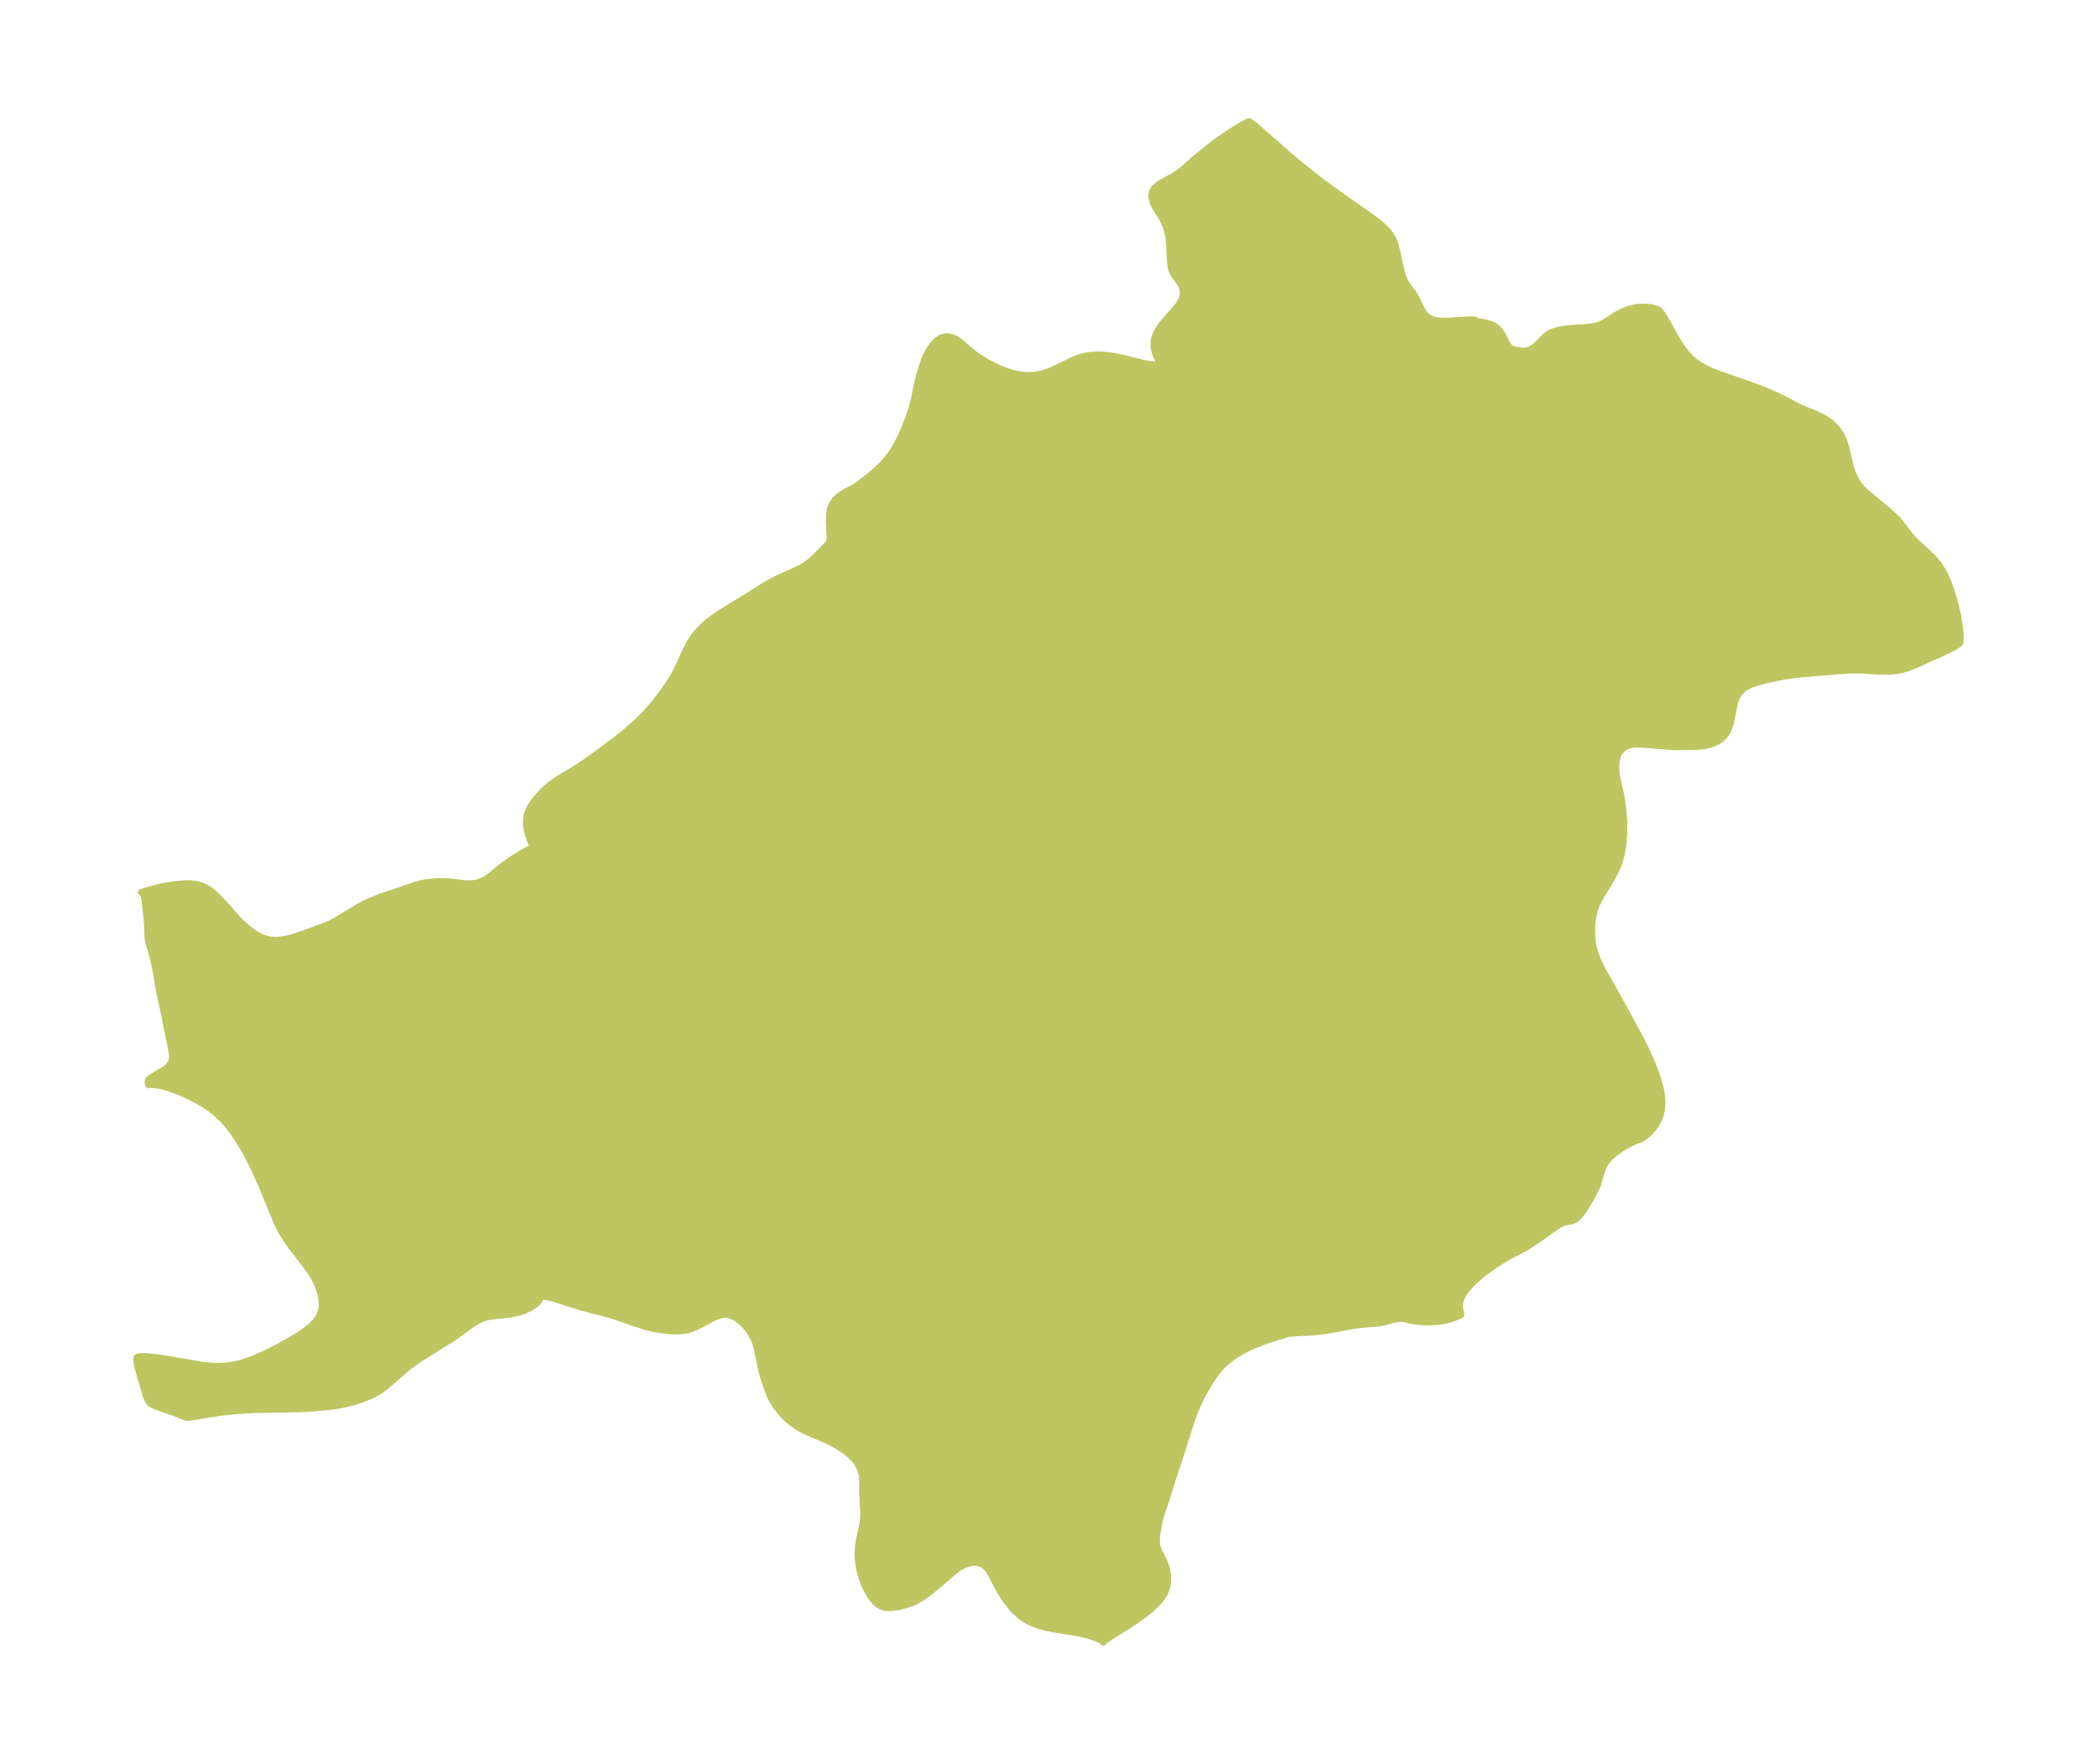 <?xml version="1.0" encoding="UTF-8"?>
<!DOCTYPE svg  PUBLIC '-//W3C//DTD SVG 1.1//EN'  'http://www.w3.org/Graphics/SVG/1.1/DTD/svg11.dtd'>
<svg width="333.49pt" height="280.51pt" version="1.1" viewBox="0 0 333.49 280.51" xmlns="http://www.w3.org/2000/svg" xmlns:xlink="http://www.w3.org/1999/xlink">
 <defs>
  <style type="text/css">*{stroke-linejoin: round; stroke-linecap: butt}</style>
 </defs>
 <g id="figure_1">
  <g id="patch_1">
   <path d="m0 280.51h333.49v-280.51h-333.49v280.51z" fill="none"/>
  </g>
  <g id="axes_1">
   <g id="PatchCollection_1">
    <defs>
     <path id="m5e4b956034" d="m229.05-229.5 1.267 0.014 2.848-0.183 0.646-0.028 0.517 0.014 0.331 0.077 0.091 0.111-0.084 0.157 0.231-0.046 0.483 0.026 0.615 0.09 0.545 0.125 0.541 0.176 0.508 0.233 0.452 0.301 0.316 0.301 0.237 0.292 0.38 0.609 0.665 1.298 0.282 0.443 0.338 0.342 0.365 0.182 0.405 0.096 1.238 0.164 0.415-0.024 0.566-0.177 0.433-0.228 0.412-0.275 0.629-0.562 0.959-1.017 0.54-0.425 0.295-0.169 0.431-0.192 0.593-0.192 0.696-0.159 1.148-0.162 3.285-0.224 0.446-0.056 0.706-0.146 0.606-0.204 0.526-0.24 0.539-0.304 1.41-0.936 1.081-0.574 0.998-0.38 0.599-0.166 0.641-0.125 0.549-0.064 0.629-0.025 1.028 0.07 0.848 0.191 0.416 0.169 0.153 0.099 0.046 0.081 0.211 0.16 0.642 0.957 1.658 2.994 0.539 0.914 0.712 1.066 0.67 0.847 0.601 0.632 0.315 0.286 0.895 0.674 0.981 0.575 1.042 0.493 1.253 0.495 4.493 1.534 1.621 0.604 1.154 0.459 1.9 0.824 1.599 0.782 2.079 1.112 2.571 1.047 1.104 0.524 1.026 0.654 0.584 0.497 0.678 0.742 0.512 0.742 0.197 0.355 0.408 0.971 0.302 1.027 0.7 2.979 0.397 1.117 0.372 0.785 0.322 0.542 0.358 0.492 0.512 0.574 0.469 0.444 3.55 2.925 0.934 0.845 0.427 0.429 0.369 0.407 1.88 2.45 0.933 0.96 1.815 1.653 0.762 0.754 0.602 0.681 0.409 0.538 0.539 0.86 0.478 0.939 0.385 0.893 0.35 0.935 0.587 1.89 0.317 1.239 0.266 1.226 0.298 1.819 0.103 1.101 0.017 0.592-0.021 0.58-0.079 0.284-0.281 0.236-0.526 0.339-1.021 0.549-5.11 2.312-1.502 0.583-0.676 0.2-0.953 0.192-0.924 0.093-1.586 0.017-3.332-0.201-1.389 0.004-2.094 0.125-5.55 0.46-1.29 0.135-1.624 0.235-1.111 0.202-1.848 0.406-1.6 0.437-0.884 0.302-0.943 0.499-0.756 0.692-0.458 0.757-0.237 0.616-0.204 0.758-0.532 2.696-0.385 1.143-0.492 0.825-0.659 0.672-0.659 0.415-0.508 0.23-0.441 0.158-0.88 0.221-0.947 0.119-0.991 0.045-2.913 0.042-5.095-0.383-0.982-0.039-0.488 0.02-0.316 0.037-0.607 0.154-0.726 0.414-0.538 0.554-0.096 0.142-0.145 0.26-0.194 0.495-0.159 0.806-0.029 0.886 0.087 0.939 0.064 0.384 0.602 2.771 0.226 1.304 0.133 1.043 0.106 1.224 0.055 1.239-0.016 1.714-0.089 1.247-0.174 1.257-0.196 0.921-0.261 0.892-0.375 0.956-0.295 0.628-0.803 1.47-1.574 2.6-0.58 1.155-0.264 0.727-0.137 0.477-0.225 1.124-0.113 1.169-0.013 0.862 0.056 0.984 0.08 0.645 0.132 0.716 0.165 0.657 0.289 0.878 0.303 0.74 0.744 1.496 3.292 5.849 2.568 4.754 0.827 1.61 0.972 2.14 0.675 1.668 0.492 1.444 0.369 1.449 0.178 1.175 0.038 1.194-0.053 0.653-0.092 0.547-0.154 0.579-0.13 0.362-0.311 0.664-0.374 0.606-0.289 0.392-0.598 0.677-0.754 0.655-0.432 0.293-0.455 0.234-0.23 0.063-0.106-0.01-0.976 0.443-0.672 0.358-1.007 0.611-0.753 0.534-0.695 0.583-0.604 0.63-0.48 0.678-0.366 0.804-0.483 1.688-0.27 0.832-0.469 1.004-0.693 1.261-0.824 1.371-0.354 0.525-0.463 0.607-0.492 0.506-0.319 0.222-0.289 0.123-1.261 0.248-0.308 0.093-0.43 0.194-0.494 0.293-3.002 2.14-1.21 0.807-1.175 0.713-2.128 1.095-0.8 0.456-1.691 1.076-1.512 1.083-0.73 0.583-1.063 0.955-0.62 0.633-0.555 0.649-0.465 0.659-0.345 0.662-0.191 0.653-0.032 0.486 0.046 0.479 0.199 1.004-0.586 0.297-0.86 0.321-0.889 0.243-1.094 0.189-0.55 0.058-1.134 0.055-1.47-0.042-1.285-0.159-1.205-0.324-0.394-0.037-0.42 0.015-0.878 0.141-1.461 0.428-0.787 0.153-2.613 0.208-1.05 0.121-1.027 0.161-2.966 0.562-1.089 0.178-1.202 0.145-0.947 0.077-2.814 0.132-0.883 0.1-0.159 0.047-3.509 1.137-1.69 0.658-0.888 0.401-1.059 0.547-1.151 0.703-1.002 0.743-0.522 0.456-0.647 0.652-0.595 0.702-0.449 0.601-0.949 1.452-0.97 1.72-0.541 1.094-0.693 1.622-0.458 1.26-1.646 5.215-1.322 3.988-1.151 3.661-0.749 2.176-0.241 0.989-0.36 1.978-0.061 0.557-0.017 0.74 0.092 0.695 0.296 0.808 0.832 1.615 0.311 0.881 0.199 0.954 0.065 0.996-0.099 1.007-0.305 0.985-0.566 0.964-0.784 0.919-0.952 0.884-1.079 0.857-1.166 0.833-1.21 0.805-3.298 2.091-0.654 0.467-0.152 0.223-0.41-0.343-0.783-0.346-1.036-0.355-1.192-0.311-1.048-0.2-3.204-0.503-1.467-0.306-1.131-0.313-0.701-0.247-0.536-0.226-0.513-0.254-0.654-0.386-0.665-0.479-1.167-1.112-0.984-1.248-0.831-1.295-0.7-1.258-0.933-1.826-0.428-0.65-0.454-0.45-0.287-0.203-0.392-0.202-0.626-0.17-0.278-0.021-0.371 0.017-0.81 0.175-0.636 0.238-0.74 0.403-0.906 0.686-2.23 1.944-1.648 1.341-0.554 0.405-0.772 0.507-0.803 0.448-0.596 0.274-0.688 0.252-1.301 0.346-1.231 0.175-1.052-0.042-0.691-0.234-0.554-0.364-0.51-0.495-0.546-0.715-0.491-0.829-0.435-0.915-0.409-1.077-0.328-1.123-0.28-1.438-0.099-1.423 0.094-1.311 0.102-0.64 0.588-2.731 0.114-0.911 0.02-0.983-0.184-3.24 0.028-1.64-0.017-0.666-0.125-0.664-0.194-0.551-0.26-0.556-0.318-0.562-0.398-0.548-0.783-0.769-0.955-0.721-0.714-0.465-0.962-0.554-1.017-0.509-2.831-1.187-1.067-0.513-0.669-0.39-1.063-0.758-0.508-0.432-0.656-0.639-0.617-0.699-0.554-0.726-0.639-1.005-0.318-0.622-0.42-1.06-0.658-1.983-0.3-1.075-0.841-3.963-0.171-0.546-0.214-0.505-0.491-0.901-0.497-0.711-0.312-0.372-0.674-0.688-0.73-0.582-0.777-0.423-0.818-0.202-0.658 0.029-0.479 0.111-0.947 0.375-2.726 1.442-0.812 0.333-0.625 0.187-1.089 0.164-0.853 0.016-1.248-0.076-1.36-0.16-0.954-0.19-1.373-0.349-1.648-0.538-3.014-1.053-1.358-0.392-4.231-1.101-4.314-1.401-1.087-0.218-0.392-0.011-0.448 0.108-0.131 0.255-0.039 0.201-0.148 0.203-0.281 0.28-0.374 0.3-0.705 0.453-1.002 0.469-0.57 0.191-0.594 0.155-1.089 0.199-2.679 0.29-0.931 0.162-0.411 0.113-0.569 0.217-0.553 0.276-0.973 0.613-1.957 1.446-1.166 0.809-3.871 2.397-1.793 1.165-0.86 0.622-0.694 0.549-3.071 2.691-0.968 0.713-1.242 0.712-0.877 0.403-0.907 0.352-1.615 0.501-1.274 0.301-1.345 0.239-1.179 0.154-2.42 0.209-1.901 0.097-6.817 0.141-1.737 0.068-2.123 0.141-2.352 0.271-4.332 0.705-0.649 0.073-2.835-1.069-2.29-0.781-0.61-0.301-0.176-0.139-0.161-0.18-0.254-0.43-0.269-0.699-1.131-3.882-0.193-0.749-0.097-0.539-0.045-0.502 0.014-0.229-0.004-0.067 0.066-0.082 0.268-0.094 0.194-0.029 0.808-0.02 0.992 0.069 2.358 0.326 5.612 0.961 1.077 0.136 0.945 0.071 0.914 0.009 1.178-0.081 1.087-0.167 0.98-0.225 0.957-0.289 1.008-0.367 1.178-0.494 1.181-0.553 1.614-0.831 1.899-1.046 1.068-0.618 0.851-0.555 0.81-0.602 0.724-0.603 0.564-0.565 0.319-0.39 0.358-0.549 0.213-0.437 0.199-0.667 0.065-0.521-0.017-0.799-0.201-1.118-0.406-1.227-0.383-0.851-0.387-0.714-0.54-0.846-0.831-1.13-2.185-2.842-0.691-0.987-0.711-1.139-0.501-0.947-0.411-0.887-2.342-5.685-1.372-3.019-0.74-1.467-0.644-1.178-0.601-1.019-0.876-1.353-0.85-1.16-0.516-0.63-0.617-0.683-1.114-1.043-0.705-0.557-0.934-0.643-0.758-0.46-1.079-0.586-1.433-0.693-0.944-0.406-1.664-0.604-0.788-0.225-0.745-0.169-0.626-0.101-0.776-0.032-0.171 0.074-0.103-0.129-0.053-0.269 0.02-0.22 0.063-0.173 0.116-0.168 0.314-0.257 0.799-0.512 1.515-0.869 0.296-0.252 0.29-0.333 0.284-0.445 0.133-0.343 0.053-0.274 0.008-0.476-0.048-0.426-0.29-1.553-0.494-2.345-0.453-2.353-0.835-3.776-0.313-2.031-0.261-1.474-0.452-1.952-0.55-1.8-0.124-0.53-0.079-0.538-0.03-1.335-0.072-1.193-0.37-3.417-0.082-0.438-0.146-0.428-0.17-0.294-0.154-0.099 2.325-0.67 1.004-0.235 1.04-0.198 1.365-0.164 1.357-0.107 0.762-0.001 0.753 0.075 0.493 0.103 0.917 0.32 0.789 0.459 0.698 0.542 0.887 0.835 0.428 0.447 2.378 2.674 0.804 0.819 1.131 0.998 0.88 0.641 1.007 0.564 0.371 0.158 0.576 0.188 0.526 0.11 0.489 0.053 0.51 0.008 0.654-0.046 1.052-0.165 1.092-0.286 1.502-0.515 3.494-1.277 0.785-0.348 0.783-0.402 3.849-2.333 0.77-0.417 0.822-0.394 1.646-0.648 5.884-2.002 1.06-0.259 0.678-0.111 1.566-0.135 0.893-0.012 0.888 0.045 0.894 0.087 1.521 0.205 0.667 0.041 0.61-0.025 0.487-0.062 0.412-0.09 0.445-0.141 0.692-0.318 0.784-0.501 1.96-1.619 0.997-0.74 0.702-0.475 1.856-1.123 0.705-0.369 0.483-0.213 0.272-0.051-0.114-0.149-0.255-0.51-0.334-0.846-0.321-1.114-0.152-0.955 0.014-1.072 0.082-0.455 0.107-0.38 0.371-0.864 0.305-0.514 0.388-0.548 0.562-0.685 0.711-0.757 0.799-0.761 0.714-0.59 0.956-0.663 2.367-1.413 1.078-0.683 1.572-1.082 1.617-1.173 2.433-1.805 1.51-1.193 1.667-1.442 1.223-1.187 0.678-0.716 1.248-1.45 1.397-1.815 1.097-1.58 0.742-1.252 0.57-1.148 1.199-2.644 0.528-1.008 0.764-1.186 0.792-0.963 0.716-0.711 0.721-0.616 0.763-0.582 0.842-0.585 0.871-0.563 3.744-2.27 2.456-1.571 1.338-0.786 1.378-0.686 2.681-1.202 0.792-0.396 0.727-0.44 0.884-0.706 1.446-1.408 1.206-1.249 0.151-0.26 0.079-0.701-0.119-2.718 0.07-1.234 0.098-0.528 0.13-0.428 0.564-0.987 0.821-0.782 0.736-0.456 1.394-0.749 0.6-0.377 0.683-0.477 0.995-0.761 1.517-1.292 0.783-0.759 0.721-0.796 0.604-0.767 0.415-0.596 0.591-0.977 0.682-1.35 0.713-1.652 0.687-1.8 0.469-1.484 0.265-1.088 0.393-1.928 0.364-1.568 0.555-1.867 0.465-1.225 0.372-0.782 0.334-0.577 0.546-0.751 0.612-0.611 0.705-0.435 0.805-0.179 0.817 0.112 0.622 0.282 0.609 0.411 1.77 1.508 0.953 0.751 1.015 0.658 0.937 0.527 1.788 0.88 1.221 0.477 0.665 0.206 0.841 0.2 0.739 0.118 0.898 0.067 1.04-0.038 0.962-0.155 0.609-0.16 0.989-0.355 0.579-0.252 2.557-1.244 0.67-0.302 0.767-0.298 0.869-0.252 0.942-0.158 1.049-0.062 0.561 0.006 1.201 0.09 0.791 0.11 1.719 0.349 3.193 0.797 0.91 0.147 0.784 0.046 0.683-0.078 0.292-0.145 0.088-0.219-0.165-0.054-0.274-0.266-0.352-0.588-0.216-0.555-0.189-0.932 0.036-1.013 0.163-0.618 0.384-0.837 0.36-0.577 0.411-0.56 0.723-0.865 1.378-1.541 0.373-0.454 0.315-0.445 0.292-0.551 0.126-0.376 0.068-0.357 0.022-0.402-0.024-0.327-0.091-0.428-0.187-0.466-0.306-0.482-0.8-1.059-0.371-0.712-0.092-0.295-0.149-0.965-0.155-3.244-0.116-0.913-0.129-0.615-0.278-0.953-0.435-0.97-0.315-0.591-1.108-1.753-0.263-0.574-0.152-0.689-0.015-0.233 0.022-0.368 0.129-0.462 0.132-0.258 0.23-0.309 0.601-0.52 0.754-0.463 1.723-0.935 0.86-0.565 0.676-0.559 1.788-1.619 2.006-1.603 1.541-1.177 1.572-1.097 1.511-0.966 1.395-0.802 0.376-0.184 0.231-0.06 0.345 0.218 0.78 0.612 5.115 4.484 1.631 1.38 1.916 1.557 1.784 1.378 1.238 0.913 7.207 5.103 1.113 0.889 0.868 0.845 0.495 0.639 0.456 0.858 0.335 0.932 0.256 0.977 0.628 2.956 0.267 0.909 0.351 0.822 0.458 0.717 0.996 1.339 0.362 0.643 0.635 1.352 0.34 0.644 0.402 0.572 0.505 0.455 0.628 0.3 0.736 0.171 0.533 0.057" stroke="#bdc660"/>
    </defs>
    <g clip-path="url(#p6452e343c4)">
     <use y="280.512" fill="#bdc660" stroke="#bdc660" xlink:href="#m5e4b956034"/>
    </g>
   </g>
  </g>
 </g>
 <defs>
  <clipPath id="p6452e343c4">
   <rect x="7.2" y="7.2" width="319.09" height="266.11"/>
  </clipPath>
 </defs>
</svg>
